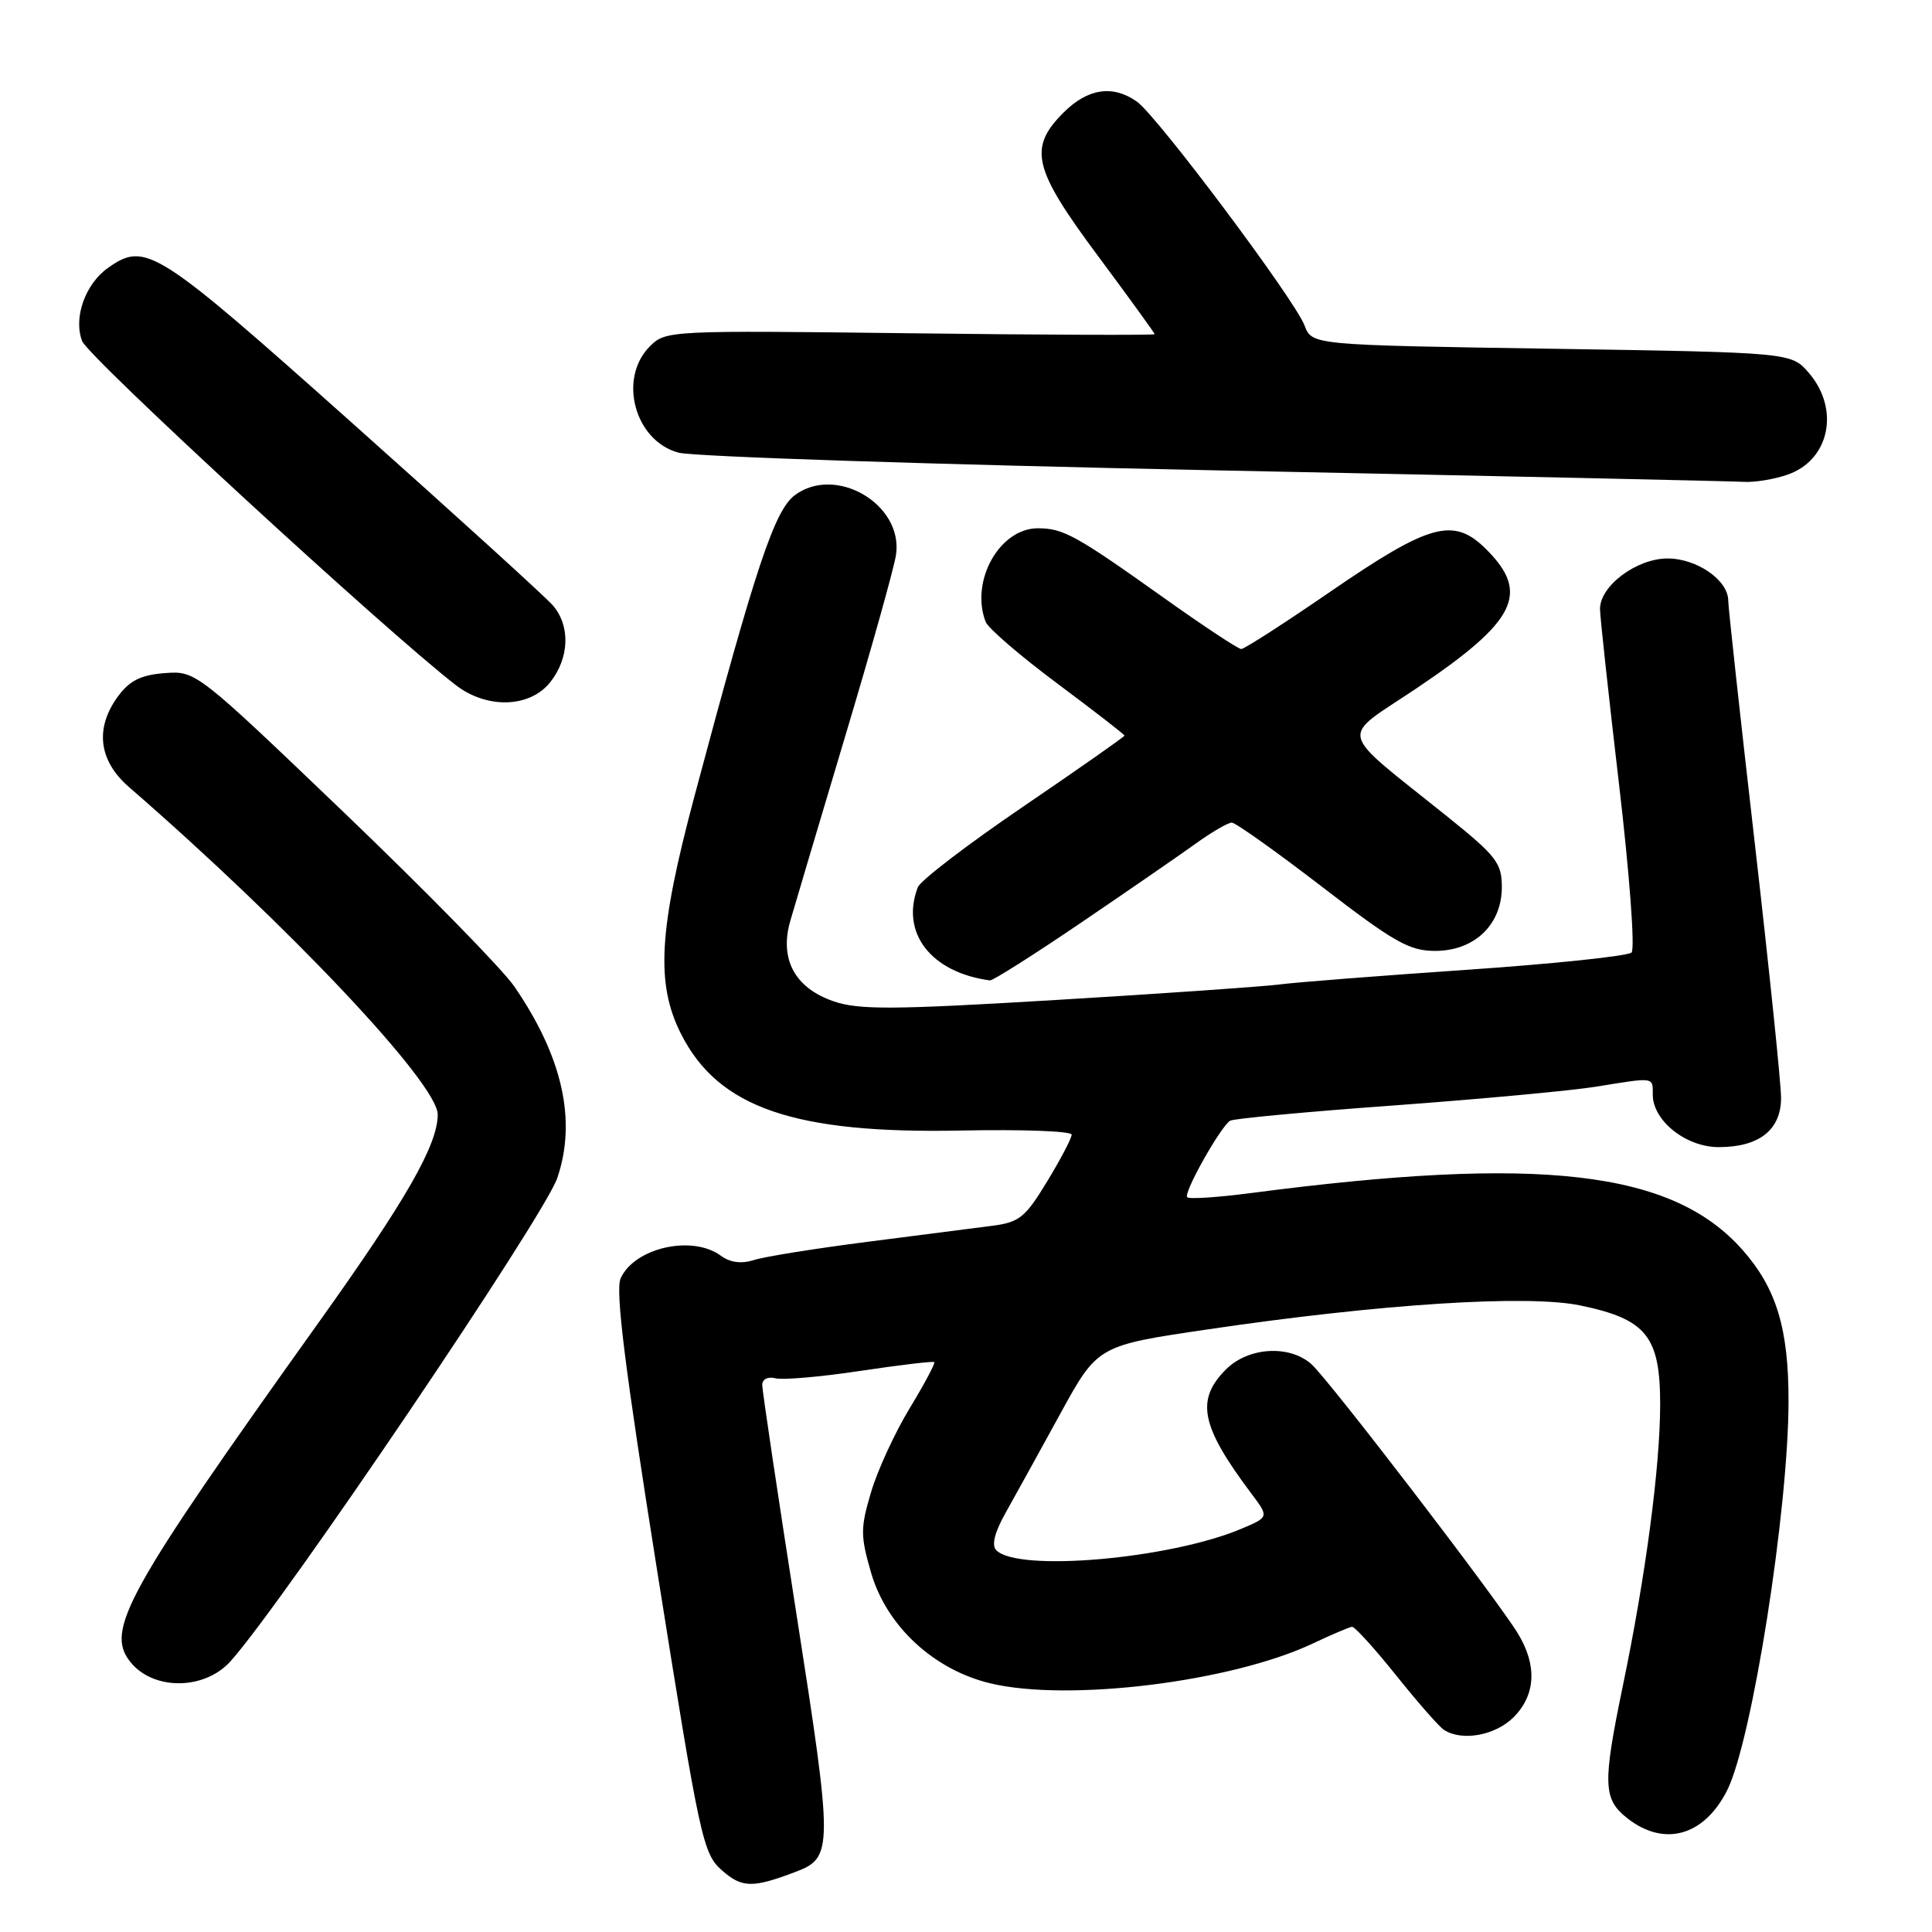 <?xml version="1.0" encoding="UTF-8" standalone="no"?>
<!DOCTYPE svg PUBLIC "-//W3C//DTD SVG 1.1//EN" "http://www.w3.org/Graphics/SVG/1.1/DTD/svg11.dtd" >
<svg xmlns="http://www.w3.org/2000/svg" xmlns:xlink="http://www.w3.org/1999/xlink" version="1.1" viewBox="0 0 256 256">
 <g >
 <path fill="currentColor"
d=" M 105.40 248.04 C 110.40 246.14 110.41 245.10 105.54 213.92 C 103.04 197.93 101.00 184.25 101.00 183.52 C 101.00 182.75 101.73 182.38 102.75 182.63 C 103.71 182.88 108.78 182.44 114.00 181.65 C 119.22 180.87 123.63 180.34 123.79 180.49 C 123.96 180.63 122.48 183.40 120.52 186.63 C 118.56 189.86 116.26 194.86 115.41 197.75 C 114.00 202.50 114.01 203.51 115.43 208.42 C 117.48 215.46 123.73 221.26 131.22 223.05 C 141.56 225.53 163.14 222.87 173.94 217.78 C 176.45 216.59 178.79 215.60 179.15 215.56 C 179.51 215.53 182.14 218.43 185.00 222.00 C 187.86 225.57 190.71 228.83 191.35 229.23 C 193.75 230.76 198.13 229.96 200.55 227.55 C 203.50 224.60 203.70 220.66 201.13 216.45 C 198.30 211.80 176.02 182.74 173.76 180.75 C 170.83 178.16 165.41 178.50 162.45 181.45 C 158.40 185.51 159.10 188.97 165.83 197.93 C 168.16 201.03 168.16 201.03 164.39 202.61 C 154.90 206.58 134.92 208.32 132.03 205.43 C 131.36 204.76 131.76 203.11 133.26 200.43 C 134.49 198.24 137.74 192.36 140.47 187.37 C 145.44 178.30 145.44 178.30 159.97 176.16 C 182.91 172.77 202.37 171.52 209.40 172.98 C 218.18 174.80 220.00 177.08 219.98 186.20 C 219.96 194.48 218.05 208.87 215.04 223.36 C 212.34 236.41 212.41 238.39 215.63 240.93 C 220.52 244.77 225.81 243.28 228.86 237.22 C 232.15 230.67 236.97 200.09 236.99 185.69 C 237.00 176.04 235.39 170.73 230.92 165.65 C 221.62 155.09 204.11 153.06 165.65 158.10 C 161.33 158.66 157.57 158.91 157.31 158.64 C 156.77 158.10 161.72 149.29 163.00 148.50 C 163.45 148.22 173.20 147.31 184.66 146.48 C 196.12 145.64 208.20 144.52 211.50 143.99 C 219.30 142.72 219.00 142.68 219.00 145.05 C 219.00 148.50 223.40 152.00 227.73 152.00 C 233.11 152.00 236.00 149.71 236.00 145.47 C 236.00 143.59 234.42 128.33 232.50 111.57 C 230.57 94.81 229.00 80.42 229.00 79.59 C 229.00 76.88 224.85 74.00 220.96 74.00 C 216.86 74.00 211.99 77.64 212.01 80.70 C 212.01 81.69 213.15 92.14 214.53 103.93 C 215.93 115.84 216.66 125.74 216.19 126.21 C 215.72 126.68 205.92 127.71 194.42 128.50 C 182.91 129.29 171.70 130.16 169.50 130.45 C 167.30 130.73 154.01 131.66 139.96 132.50 C 118.30 133.80 113.81 133.83 110.46 132.68 C 105.33 130.92 103.26 127.10 104.71 122.05 C 105.27 120.10 108.56 109.05 112.01 97.50 C 115.47 85.95 118.50 75.14 118.73 73.49 C 119.69 66.81 110.73 61.57 105.31 65.62 C 102.63 67.63 100.13 75.11 92.02 105.50 C 87.27 123.28 86.87 130.35 90.25 137.02 C 95.20 146.80 105.27 150.26 127.48 149.80 C 135.47 149.64 142.00 149.88 142.00 150.35 C 142.00 150.82 140.54 153.61 138.75 156.55 C 135.86 161.32 135.06 161.96 131.50 162.42 C 129.30 162.70 121.88 163.66 115.00 164.54 C 108.12 165.42 101.35 166.50 99.95 166.95 C 98.23 167.49 96.77 167.31 95.50 166.38 C 91.71 163.60 84.08 165.33 82.24 169.38 C 81.51 170.97 82.81 181.32 87.14 208.52 C 92.74 243.73 93.14 245.61 95.65 247.82 C 98.31 250.17 99.70 250.20 105.40 248.04 Z  M 30.57 220.10 C 37.67 212.13 72.08 161.23 73.84 156.10 C 76.44 148.48 74.54 140.01 68.14 130.70 C 66.55 128.39 56.41 118.04 45.61 107.69 C 26.03 88.94 25.96 88.89 21.84 89.19 C 18.71 89.43 17.21 90.16 15.68 92.21 C 12.54 96.44 13.04 100.77 17.08 104.28 C 38.29 122.68 58.00 143.59 58.00 147.68 C 58.00 151.70 53.81 159.02 42.17 175.31 C 16.73 210.94 13.92 216.00 17.25 220.19 C 20.29 224.03 27.11 223.98 30.57 220.10 Z  M 143.17 122.31 C 149.40 118.08 156.26 113.35 158.40 111.81 C 160.55 110.26 162.71 109.00 163.21 109.00 C 163.71 109.00 169.10 112.83 175.17 117.50 C 184.73 124.86 186.75 126.00 190.16 126.00 C 195.37 126.00 199.00 122.53 199.00 117.55 C 199.00 114.36 198.29 113.44 191.84 108.25 C 176.93 96.27 177.38 98.14 187.75 91.17 C 200.91 82.32 202.77 78.61 196.95 72.80 C 192.62 68.47 189.50 69.32 176.26 78.41 C 170.18 82.59 164.88 86.00 164.47 86.00 C 164.07 86.00 159.41 82.92 154.12 79.15 C 142.54 70.91 140.89 70.00 137.52 70.00 C 132.44 70.00 128.53 77.00 130.60 82.39 C 130.92 83.24 135.20 86.92 140.10 90.57 C 144.99 94.22 149.00 97.32 149.00 97.47 C 149.00 97.62 142.98 101.84 135.62 106.85 C 128.25 111.86 121.95 116.68 121.62 117.56 C 119.29 123.61 123.36 128.86 131.17 129.91 C 131.54 129.96 136.94 126.54 143.17 122.31 Z  M 72.93 90.37 C 75.46 87.15 75.59 82.91 73.25 80.21 C 72.29 79.10 60.35 68.25 46.72 56.10 C 20.68 32.87 19.31 32.00 14.36 35.46 C 11.30 37.60 9.70 42.08 10.88 45.19 C 11.69 47.32 51.04 83.55 60.38 90.77 C 64.54 93.98 70.23 93.80 72.93 90.37 Z  M 236.87 62.89 C 242.43 60.96 243.83 54.24 239.68 49.41 C 237.35 46.71 237.35 46.71 205.60 46.21 C 173.84 45.72 173.84 45.72 172.86 43.13 C 171.56 39.70 153.30 15.32 150.64 13.46 C 147.43 11.21 144.14 11.71 140.92 14.92 C 136.22 19.62 136.88 22.35 145.50 33.93 C 149.62 39.48 153.00 44.14 153.00 44.28 C 153.00 44.43 138.43 44.38 120.62 44.16 C 88.71 43.77 88.20 43.80 86.12 45.88 C 81.86 50.14 84.09 58.42 89.91 59.98 C 91.89 60.51 123.88 61.56 161.00 62.32 C 198.12 63.07 229.67 63.76 231.10 63.85 C 232.53 63.93 235.13 63.50 236.87 62.89 Z "/>
</g>
</svg>